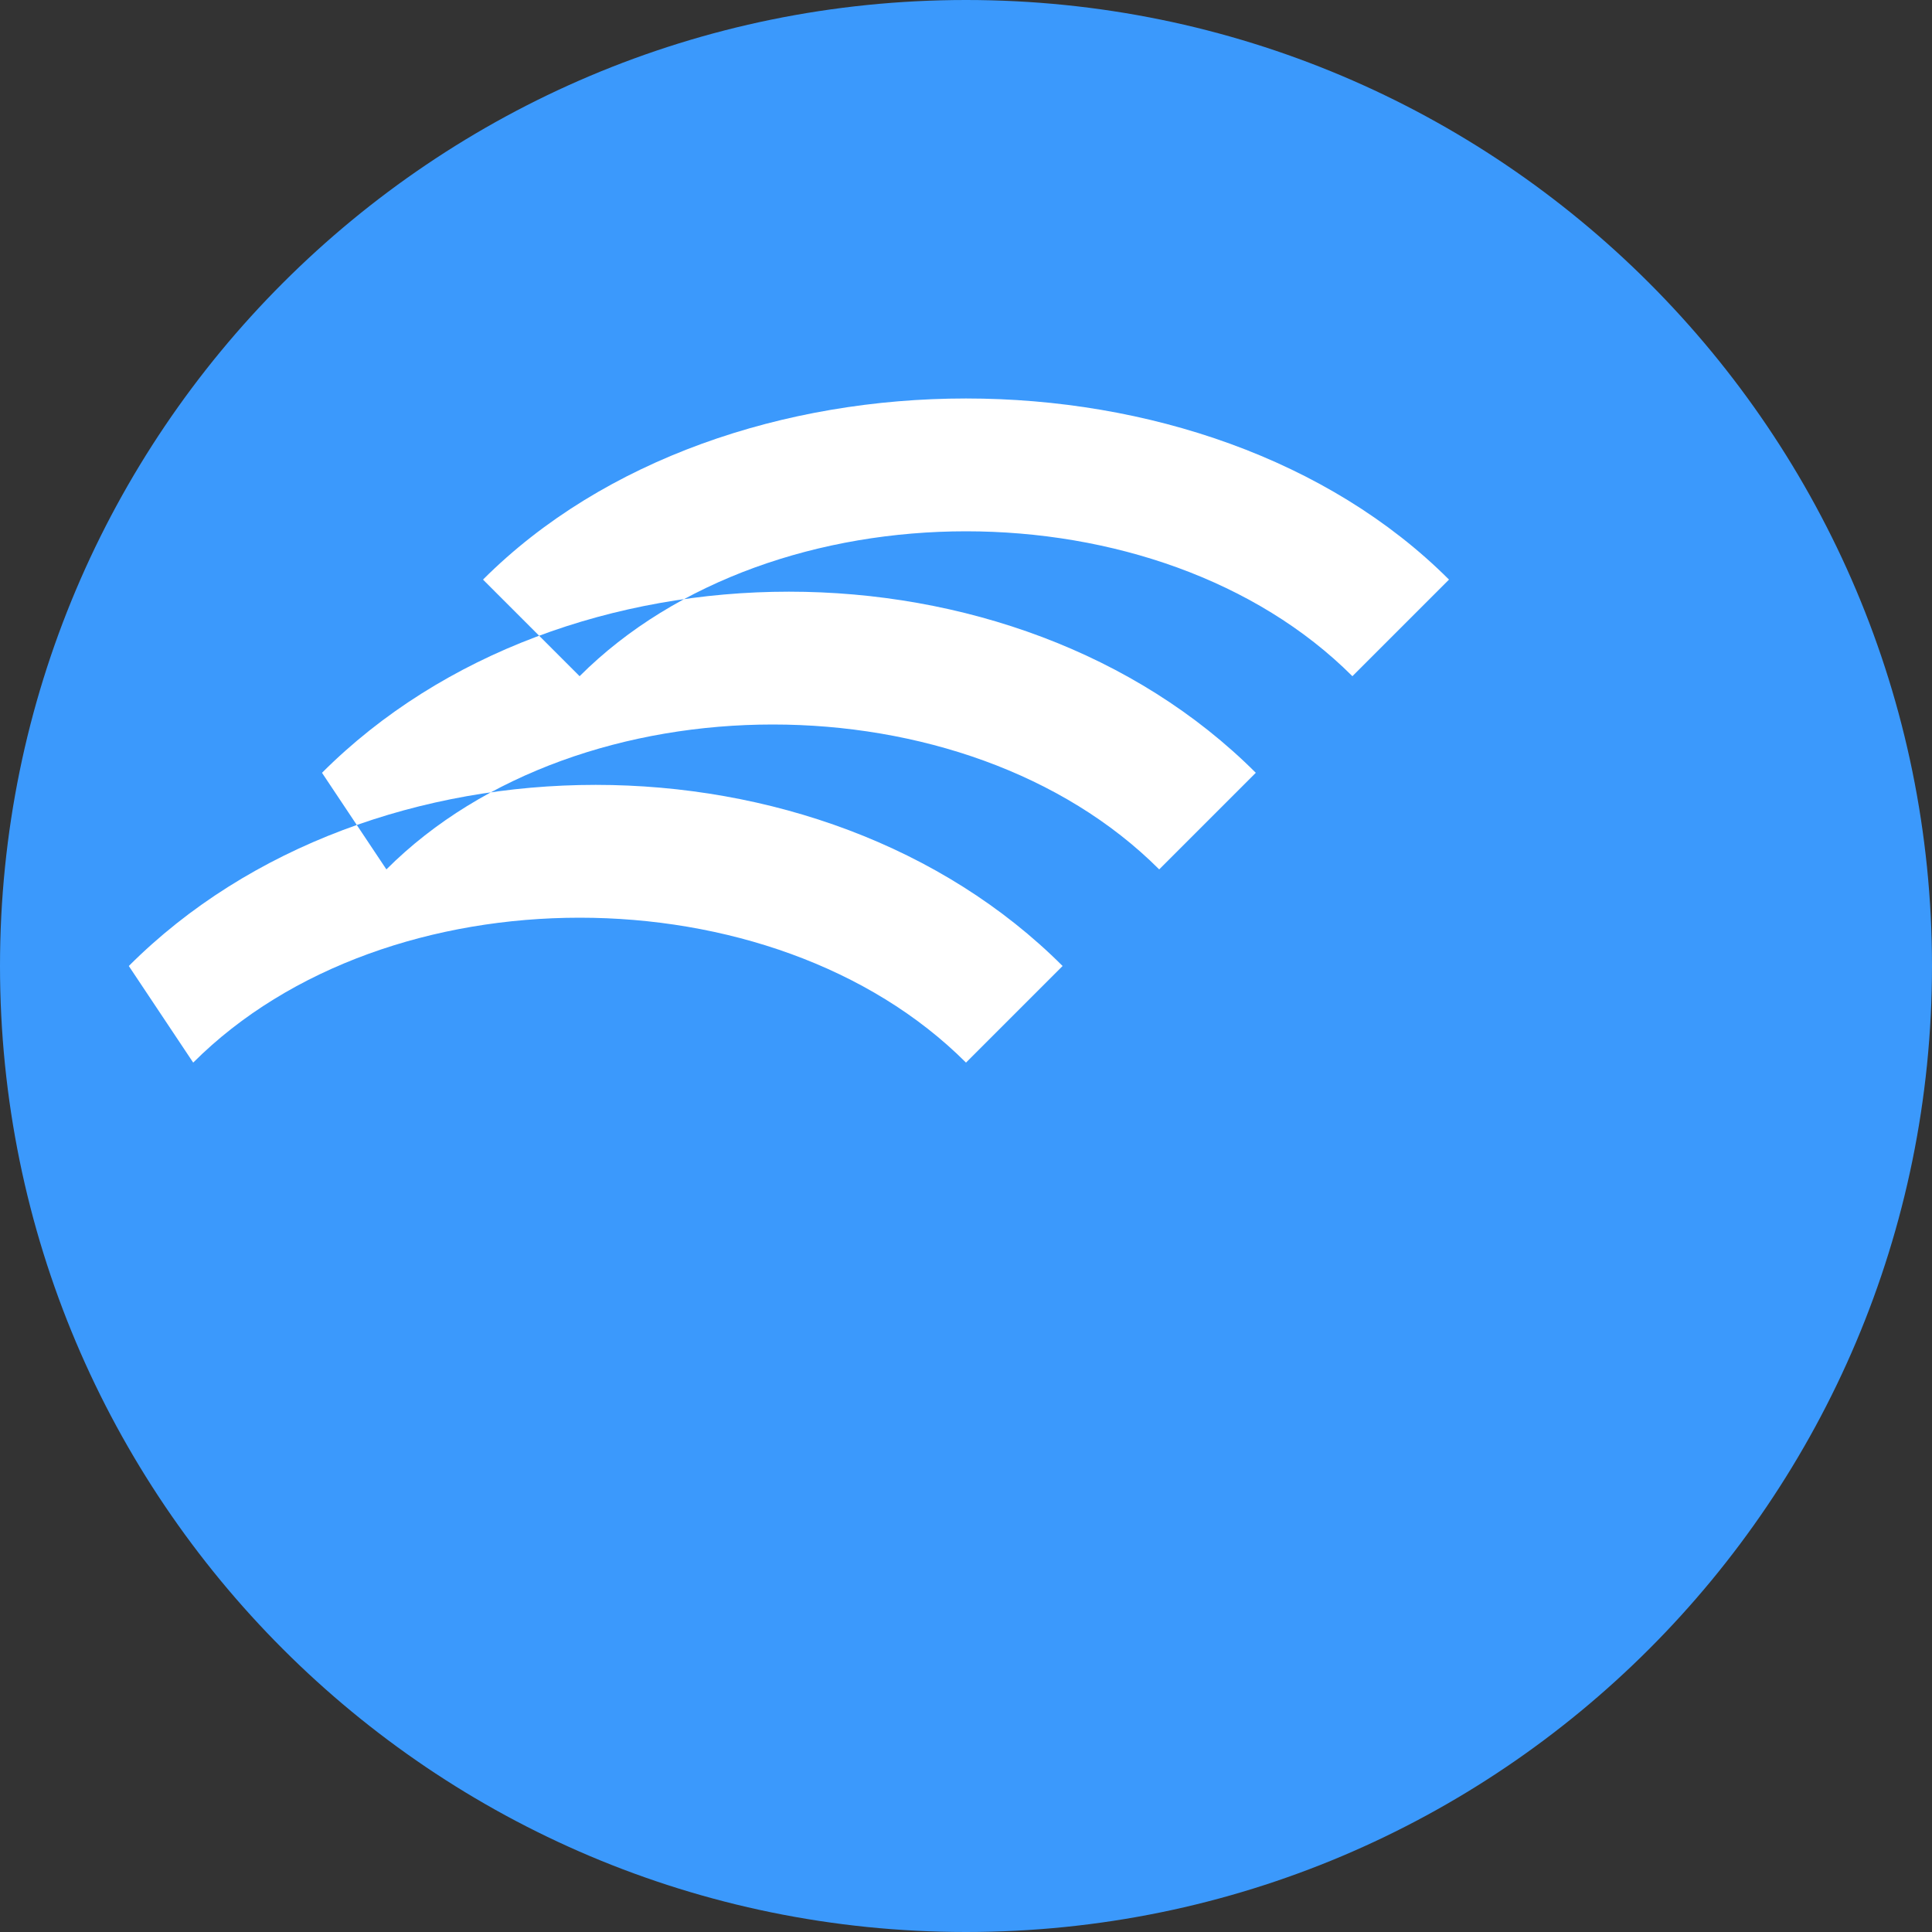 <?xml version="1.0" encoding="UTF-8"?>
<svg width="18px" height="18px" viewBox="0 0 18 18" version="1.1" xmlns="http://www.w3.org/2000/svg" xmlns:xlink="http://www.w3.org/1999/xlink">
    <rect x="0" y="0" width="18" height="18" fill="#333333" stroke="none"/>
    <g stroke="none" stroke-width="1" fill="none" fill-rule="evenodd">
        <path d="M9,0 C4.029,0 0,4.029 0,9 C0,13.971 4.029,18 9,18 C13.971,18 18,13.971 18,9 C18,4.029 13.971,0 9,0 Z" fill="#3B99FC"></path>
        <path d="M5.4,6.3 C7.2,4.5 10.8,4.5 12.6,6.3 L13.5,5.4 C11.25,3.15 6.75,3.15 4.5,5.4 L5.4,6.3 Z M3.6,8.1 C5.4,6.3 9,6.3 10.8,8.1 L11.7,7.2 C9.45,4.95 5.25,4.95 3,7.2 L3.6,8.1 Z M1.8,9.9 C3.6,8.1 7.2,8.1 9,9.9 L9.9,9 C7.65,6.75 3.45,6.75 1.2,9 L1.8,9.9 Z" fill="#FFFFFF"></path>
    </g>
</svg> 